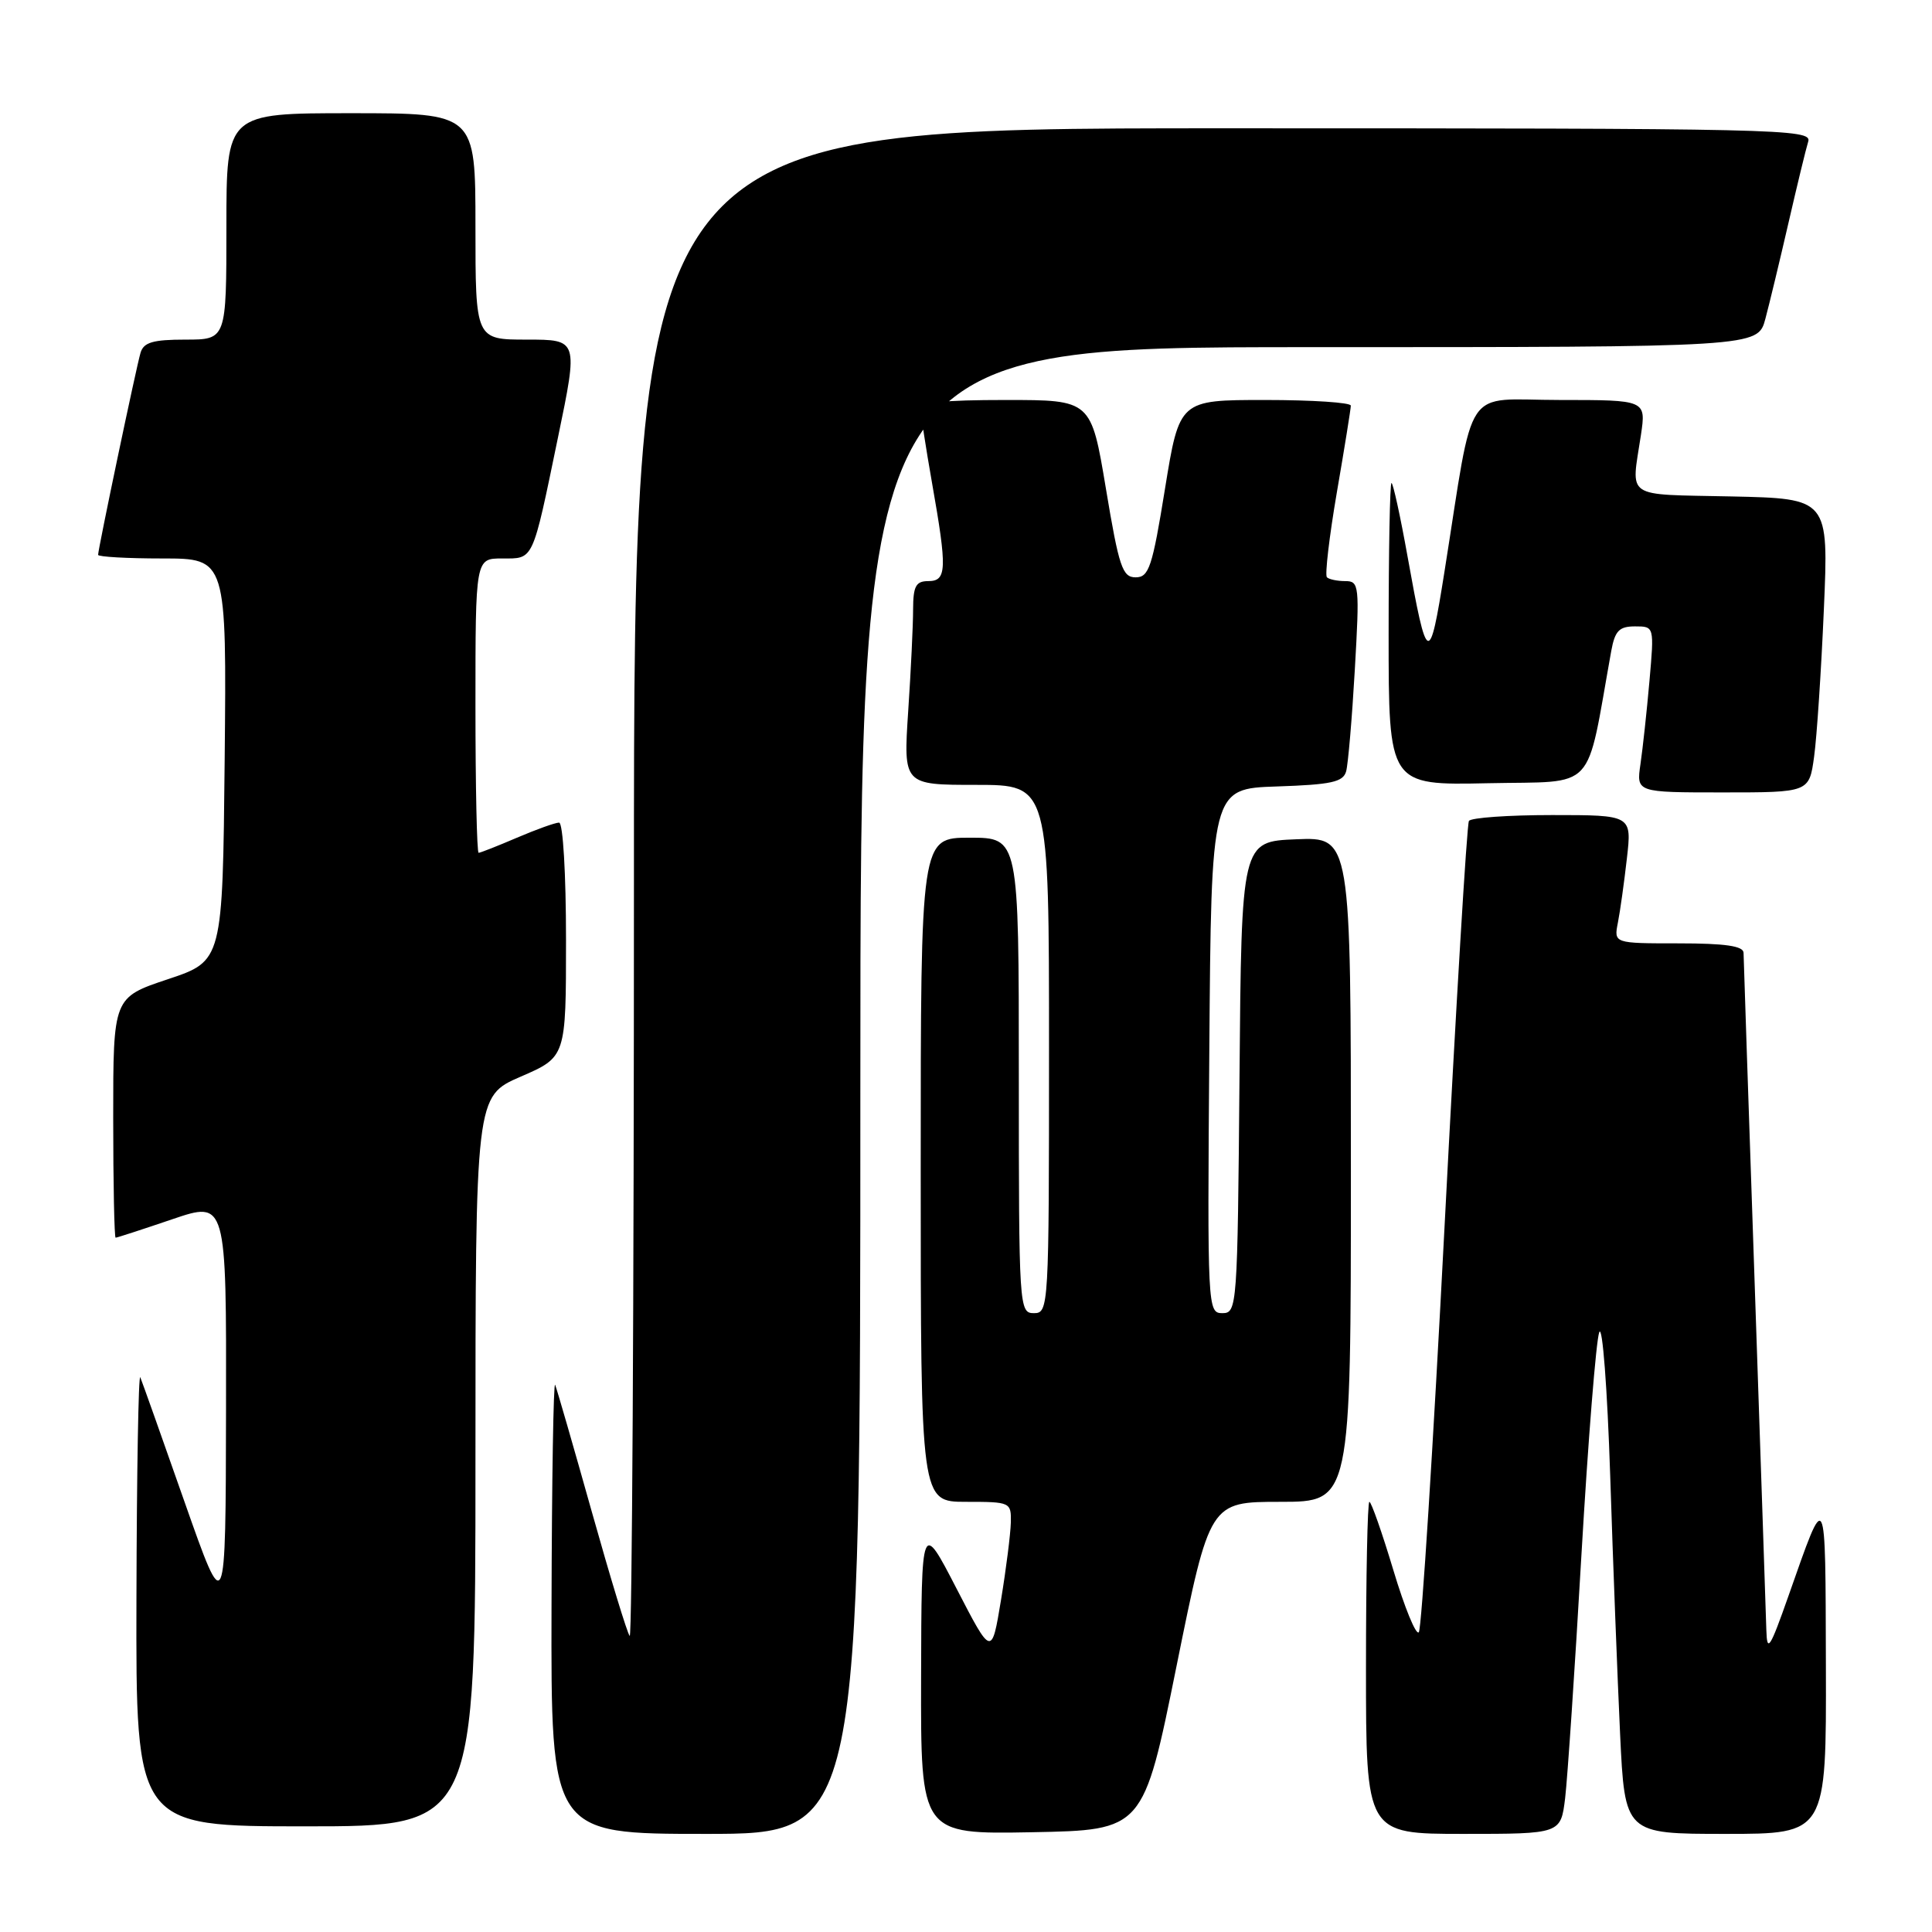 <?xml version="1.0" encoding="UTF-8" standalone="no"?>
<!DOCTYPE svg PUBLIC "-//W3C//DTD SVG 1.1//EN" "http://www.w3.org/Graphics/SVG/1.1/DTD/svg11.dtd" >
<svg xmlns="http://www.w3.org/2000/svg" xmlns:xlink="http://www.w3.org/1999/xlink" version="1.1" viewBox="0 0 256 256">
 <g >
 <path fill="currentColor"
d=" M 114.00 144.50 C 114.00 46.00 114.00 46.00 173.46 46.00 C 232.92 46.00 232.92 46.00 233.92 42.25 C 234.47 40.19 235.85 34.45 236.99 29.50 C 238.13 24.55 239.30 19.71 239.60 18.75 C 240.11 17.09 235.95 17.00 162.07 17.00 C 84.00 17.00 84.00 17.00 84.00 117.17 C 84.00 172.26 83.75 217.08 83.44 216.77 C 83.13 216.47 80.88 209.08 78.43 200.36 C 75.98 191.64 73.79 184.05 73.56 183.50 C 73.34 182.95 73.12 196.11 73.08 212.75 C 73.00 243.00 73.00 243.00 93.50 243.00 C 114.00 243.00 114.00 243.00 114.00 144.50 Z  M 155.90 220.75 C 160.30 199.00 160.30 199.00 169.65 199.00 C 179.00 199.00 179.00 199.00 179.00 154.96 C 179.00 110.91 179.00 110.91 171.75 111.21 C 164.50 111.50 164.50 111.50 164.24 142.75 C 163.98 173.24 163.92 174.00 161.97 174.00 C 160.01 174.00 159.98 173.41 160.24 139.25 C 160.50 104.50 160.50 104.50 169.19 104.21 C 176.40 103.97 177.97 103.63 178.37 102.21 C 178.63 101.27 179.15 95.21 179.52 88.75 C 180.16 77.57 180.10 77.00 178.27 77.00 C 177.20 77.00 176.10 76.77 175.82 76.49 C 175.54 76.20 176.13 71.14 177.14 65.24 C 178.16 59.33 178.99 54.16 178.99 53.75 C 179.00 53.34 173.89 53.00 167.64 53.00 C 156.28 53.00 156.28 53.00 154.37 64.75 C 152.69 75.16 152.24 76.50 150.48 76.50 C 148.73 76.50 148.27 75.15 146.54 64.75 C 144.58 53.00 144.58 53.00 133.29 53.00 C 124.92 53.00 122.00 53.32 122.00 54.25 C 122.00 54.94 122.68 59.33 123.50 64.00 C 125.52 75.45 125.46 77.00 123.00 77.00 C 121.36 77.00 121.00 77.67 120.99 80.75 C 120.99 82.81 120.70 88.89 120.34 94.25 C 119.70 104.00 119.70 104.00 129.35 104.00 C 139.00 104.00 139.00 104.00 139.00 139.00 C 139.00 173.33 138.96 174.00 137.00 174.00 C 135.04 174.00 135.00 173.33 135.00 142.50 C 135.00 111.00 135.00 111.00 128.50 111.00 C 122.00 111.00 122.00 111.00 122.00 155.00 C 122.00 199.00 122.00 199.00 128.00 199.00 C 133.89 199.00 134.00 199.05 133.94 201.75 C 133.90 203.26 133.32 207.88 132.64 212.00 C 131.40 219.50 131.40 219.50 126.75 210.50 C 122.10 201.50 122.10 201.50 122.05 222.28 C 122.00 243.05 122.00 243.05 136.75 242.78 C 151.50 242.50 151.50 242.50 155.90 220.75 Z  M 207.39 238.25 C 207.70 235.64 208.68 221.12 209.55 206.00 C 210.43 190.88 211.49 177.61 211.91 176.53 C 212.33 175.44 212.98 183.99 213.36 195.53 C 213.73 207.06 214.33 222.46 214.67 229.75 C 215.30 243.00 215.30 243.00 228.65 243.00 C 242.00 243.00 242.00 243.00 241.94 220.75 C 241.87 196.73 242.05 197.07 236.97 211.50 C 234.52 218.46 234.14 219.04 234.05 216.00 C 233.99 214.07 233.30 193.38 232.50 170.00 C 231.70 146.62 231.04 126.94 231.03 126.25 C 231.01 125.35 228.60 125.00 222.42 125.00 C 213.84 125.00 213.84 125.00 214.38 122.25 C 214.68 120.74 215.21 116.91 215.57 113.75 C 216.23 108.00 216.23 108.00 205.67 108.00 C 199.87 108.00 194.90 108.35 194.64 108.78 C 194.37 109.21 192.92 133.40 191.41 162.53 C 189.90 191.66 188.37 215.85 188.00 216.28 C 187.63 216.72 186.11 213.00 184.62 208.03 C 183.13 203.07 181.70 199.00 181.45 199.00 C 181.20 199.00 181.00 208.90 181.00 221.00 C 181.00 243.00 181.00 243.00 193.91 243.00 C 206.81 243.00 206.81 243.00 207.39 238.25 Z  M 63.00 193.63 C 63.00 145.26 63.00 145.26 69.00 142.66 C 75.00 140.06 75.00 140.06 75.00 124.53 C 75.00 115.78 74.60 109.00 74.08 109.00 C 73.58 109.00 71.07 109.90 68.50 111.00 C 65.93 112.10 63.65 113.00 63.42 113.00 C 63.19 113.00 63.00 104.22 63.00 93.50 C 63.00 74.00 63.00 74.00 66.53 74.00 C 70.76 74.00 70.50 74.57 73.94 57.94 C 76.62 45.00 76.62 45.00 69.81 45.00 C 63.00 45.00 63.00 45.00 63.00 30.00 C 63.00 15.00 63.00 15.00 46.50 15.00 C 30.00 15.00 30.00 15.00 30.00 30.00 C 30.00 45.00 30.00 45.00 24.57 45.00 C 20.26 45.00 19.03 45.36 18.62 46.75 C 18.05 48.68 13.00 72.74 13.00 73.52 C 13.00 73.78 16.83 74.00 21.52 74.00 C 30.03 74.00 30.03 74.00 29.77 100.67 C 29.50 127.33 29.50 127.33 22.25 129.75 C 15.00 132.17 15.00 132.17 15.00 148.08 C 15.00 156.84 15.15 164.00 15.32 164.00 C 15.50 164.00 18.88 162.90 22.82 161.56 C 30.00 159.12 30.00 159.12 29.95 186.81 C 29.90 214.50 29.90 214.50 24.45 199.00 C 21.46 190.47 18.82 183.05 18.59 182.50 C 18.35 181.95 18.12 195.11 18.08 211.75 C 18.00 242.00 18.00 242.00 40.50 242.00 C 63.00 242.00 63.00 242.00 63.00 193.63 Z  M 240.38 100.25 C 240.74 97.64 241.32 88.88 241.67 80.78 C 242.31 66.06 242.31 66.06 229.40 65.78 C 215.06 65.47 216.14 66.21 217.43 57.65 C 218.12 53.00 218.12 53.00 206.67 53.00 C 193.68 53.00 195.44 50.37 191.39 75.81 C 189.40 88.34 189.11 88.22 186.51 73.75 C 185.55 68.39 184.59 64.00 184.38 64.00 C 184.17 64.00 184.00 73.01 184.00 84.03 C 184.00 104.06 184.00 104.06 197.19 103.78 C 211.76 103.47 210.07 105.28 213.50 86.25 C 213.99 83.58 214.55 83.00 216.65 83.00 C 219.20 83.00 219.20 83.00 218.56 90.25 C 218.21 94.24 217.67 99.19 217.37 101.25 C 216.82 105.00 216.82 105.00 228.28 105.00 C 239.73 105.00 239.73 105.00 240.38 100.25 Z "/>
</g>
</svg>